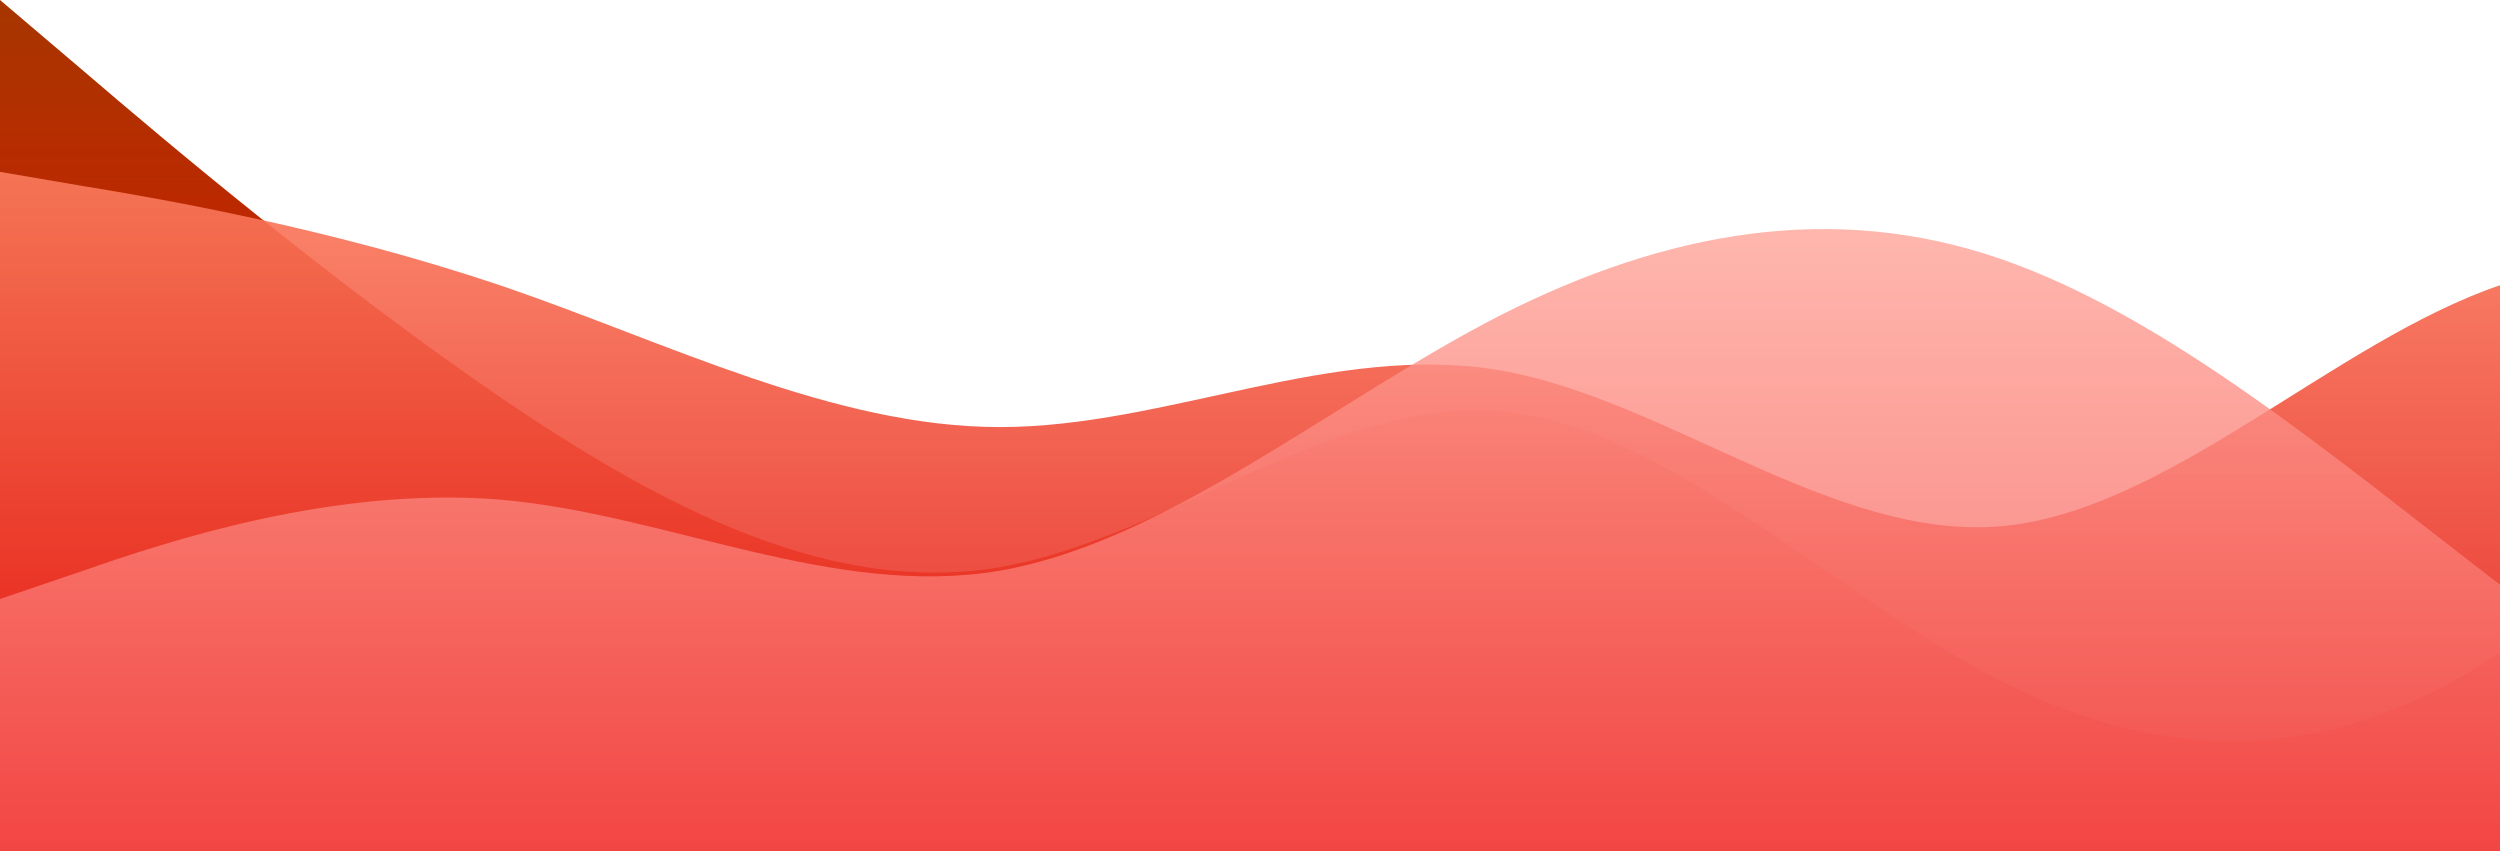 <?xml version="1.0" standalone="no"?>
<svg xmlns:xlink="http://www.w3.org/1999/xlink" id="wave" style="transform:rotate(180deg); transition: 0.3s" viewBox="0 0 1440 490" version="1.1" xmlns="http://www.w3.org/2000/svg"><defs><linearGradient id="sw-gradient-0" x1="0" x2="0" y1="1" y2="0"><stop stop-color="rgba(253.043, 0, 0, 1)" offset="0%"/><stop stop-color="rgba(166.526, 53.942, 0, 1)" offset="100%"/></linearGradient></defs><path style="transform:translate(0, 0px); opacity:1" fill="url(#sw-gradient-0)" d="M0,0L48,40.8C96,82,192,163,288,228.7C384,294,480,343,576,326.7C672,310,768,229,864,236.8C960,245,1056,343,1152,392C1248,441,1344,441,1440,375.7C1536,310,1632,180,1728,147C1824,114,1920,180,2016,179.7C2112,180,2208,114,2304,81.7C2400,49,2496,49,2592,106.2C2688,163,2784,278,2880,302.2C2976,327,3072,261,3168,253.2C3264,245,3360,294,3456,277.7C3552,261,3648,180,3744,196C3840,212,3936,327,4032,318.5C4128,310,4224,180,4320,130.7C4416,82,4512,114,4608,171.5C4704,229,4800,310,4896,294C4992,278,5088,163,5184,98C5280,33,5376,16,5472,32.7C5568,49,5664,98,5760,122.5C5856,147,5952,147,6048,187.8C6144,229,6240,310,6336,318.5C6432,327,6528,261,6624,236.8C6720,212,6816,229,6864,236.8L6912,245L6912,490L6864,490C6816,490,6720,490,6624,490C6528,490,6432,490,6336,490C6240,490,6144,490,6048,490C5952,490,5856,490,5760,490C5664,490,5568,490,5472,490C5376,490,5280,490,5184,490C5088,490,4992,490,4896,490C4800,490,4704,490,4608,490C4512,490,4416,490,4320,490C4224,490,4128,490,4032,490C3936,490,3840,490,3744,490C3648,490,3552,490,3456,490C3360,490,3264,490,3168,490C3072,490,2976,490,2880,490C2784,490,2688,490,2592,490C2496,490,2400,490,2304,490C2208,490,2112,490,2016,490C1920,490,1824,490,1728,490C1632,490,1536,490,1440,490C1344,490,1248,490,1152,490C1056,490,960,490,864,490C768,490,672,490,576,490C480,490,384,490,288,490C192,490,96,490,48,490L0,490Z"/><defs><linearGradient id="sw-gradient-1" x1="0" x2="0" y1="1" y2="0"><stop stop-color="rgba(221.168, 0, 0, 1)" offset="0%"/><stop stop-color="rgba(255, 137.929, 104.465, 1)" offset="100%"/></linearGradient></defs><path style="transform:translate(0, 50px); opacity:0.9" fill="url(#sw-gradient-1)" d="M0,49L48,57.2C96,65,192,82,288,114.3C384,147,480,196,576,196C672,196,768,147,864,163.3C960,180,1056,261,1152,253.2C1248,245,1344,147,1440,114.3C1536,82,1632,114,1728,171.5C1824,229,1920,310,2016,285.8C2112,261,2208,131,2304,89.8C2400,49,2496,98,2592,98C2688,98,2784,49,2880,49C2976,49,3072,98,3168,114.3C3264,131,3360,114,3456,147C3552,180,3648,261,3744,285.8C3840,310,3936,278,4032,228.7C4128,180,4224,114,4320,81.7C4416,49,4512,49,4608,49C4704,49,4800,49,4896,40.8C4992,33,5088,16,5184,73.5C5280,131,5376,261,5472,269.5C5568,278,5664,163,5760,98C5856,33,5952,16,6048,8.2C6144,0,6240,0,6336,24.5C6432,49,6528,98,6624,171.5C6720,245,6816,343,6864,392L6912,441L6912,490L6864,490C6816,490,6720,490,6624,490C6528,490,6432,490,6336,490C6240,490,6144,490,6048,490C5952,490,5856,490,5760,490C5664,490,5568,490,5472,490C5376,490,5280,490,5184,490C5088,490,4992,490,4896,490C4800,490,4704,490,4608,490C4512,490,4416,490,4320,490C4224,490,4128,490,4032,490C3936,490,3840,490,3744,490C3648,490,3552,490,3456,490C3360,490,3264,490,3168,490C3072,490,2976,490,2880,490C2784,490,2688,490,2592,490C2496,490,2400,490,2304,490C2208,490,2112,490,2016,490C1920,490,1824,490,1728,490C1632,490,1536,490,1440,490C1344,490,1248,490,1152,490C1056,490,960,490,864,490C768,490,672,490,576,490C480,490,384,490,288,490C192,490,96,490,48,490L0,490Z"/><defs><linearGradient id="sw-gradient-2" x1="0" x2="0" y1="1" y2="0"><stop stop-color="rgba(243, 62, 62, 1)" offset="0%"/><stop stop-color="rgba(255, 168.205, 156.293, 1)" offset="100%"/></linearGradient></defs><path style="transform:translate(0, 100px); opacity:0.8" fill="url(#sw-gradient-2)" d="M0,245L48,228.7C96,212,192,180,288,187.8C384,196,480,245,576,228.7C672,212,768,131,864,81.7C960,33,1056,16,1152,49C1248,82,1344,163,1440,236.8C1536,310,1632,376,1728,400.2C1824,425,1920,408,2016,400.2C2112,392,2208,392,2304,359.3C2400,327,2496,261,2592,245C2688,229,2784,261,2880,294C2976,327,3072,359,3168,367.5C3264,376,3360,359,3456,343C3552,327,3648,310,3744,318.5C3840,327,3936,359,4032,359.3C4128,359,4224,327,4320,334.8C4416,343,4512,392,4608,359.3C4704,327,4800,212,4896,163.3C4992,114,5088,131,5184,147C5280,163,5376,180,5472,196C5568,212,5664,229,5760,228.7C5856,229,5952,212,6048,245C6144,278,6240,359,6336,400.2C6432,441,6528,441,6624,392C6720,343,6816,245,6864,196L6912,147L6912,490L6864,490C6816,490,6720,490,6624,490C6528,490,6432,490,6336,490C6240,490,6144,490,6048,490C5952,490,5856,490,5760,490C5664,490,5568,490,5472,490C5376,490,5280,490,5184,490C5088,490,4992,490,4896,490C4800,490,4704,490,4608,490C4512,490,4416,490,4320,490C4224,490,4128,490,4032,490C3936,490,3840,490,3744,490C3648,490,3552,490,3456,490C3360,490,3264,490,3168,490C3072,490,2976,490,2880,490C2784,490,2688,490,2592,490C2496,490,2400,490,2304,490C2208,490,2112,490,2016,490C1920,490,1824,490,1728,490C1632,490,1536,490,1440,490C1344,490,1248,490,1152,490C1056,490,960,490,864,490C768,490,672,490,576,490C480,490,384,490,288,490C192,490,96,490,48,490L0,490Z"/></svg>